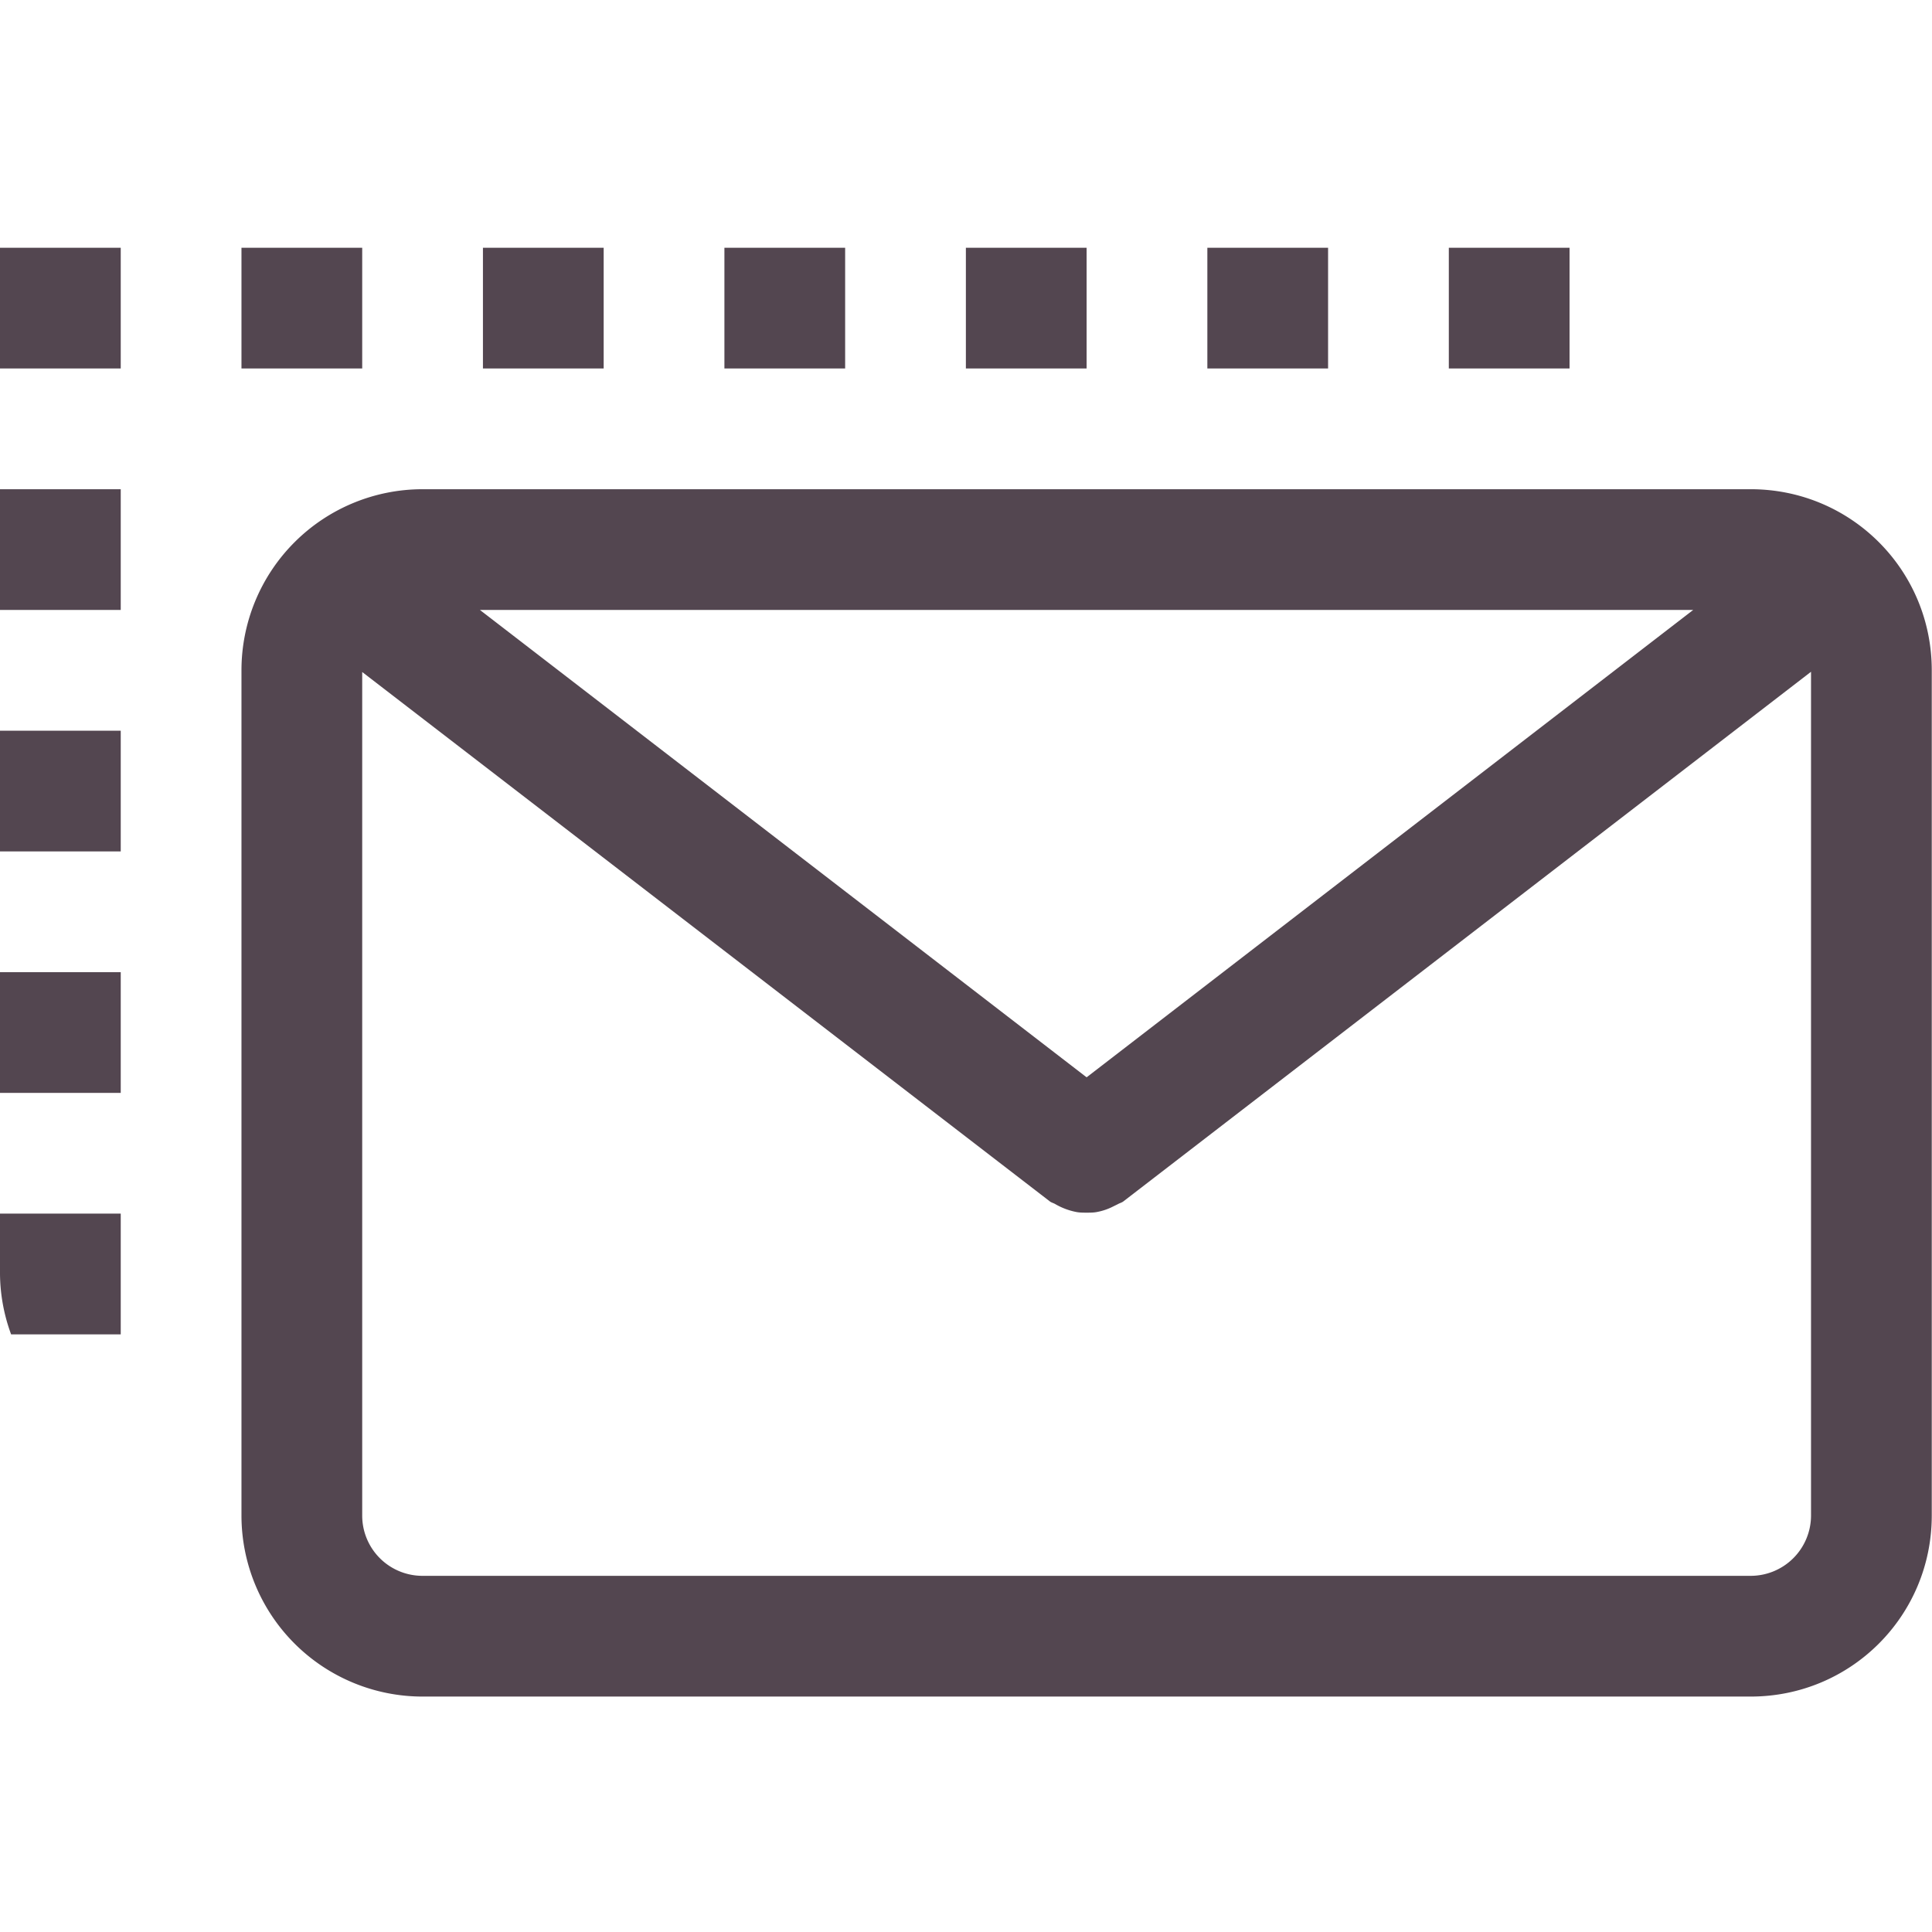 <svg xmlns="http://www.w3.org/2000/svg" height="16" width="16.002" xmlns:v="https://vecta.io/nano"><path d="M3.5 4.052a1.5 1.5 0 0 0-1.5 1.5v7a1.5 1.5 0 0 0 1.5 1.5h11c.831 0 1.5-.669 1.5-1.5v-7c0-.831-.669-1.5-1.5-1.5zm.475 1h10.049L9 8.923zM15 5.564v6.988a.5.5 0 0 1-.5.5h-11a.499.499 0 0 1-.5-.5V5.566l5.692 4.382c.015.013.034.016.05.026a.56.56 0 0 0 .17.064c.03.006.058.006.088.006s.059 0 .088-.006a.49.49 0 0 0 .115-.037l.055-.027c.017-.01.035-.013.05-.026zM0 2.052v1h1v-1zm2 0v1h1v-1zm2 0v1h1v-1zm2 0v1h1v-1zm2 0v1h1v-1zm2 0v1h1v-1zm2 0v1h1v-1zm-12 2v1h1v-1zm0 2v1h1v-1zm0 2v1h1v-1zm0 2v.5a1.48 1.48 0 0 0 .092.5H1v-1z" fill="#534650"/></svg>